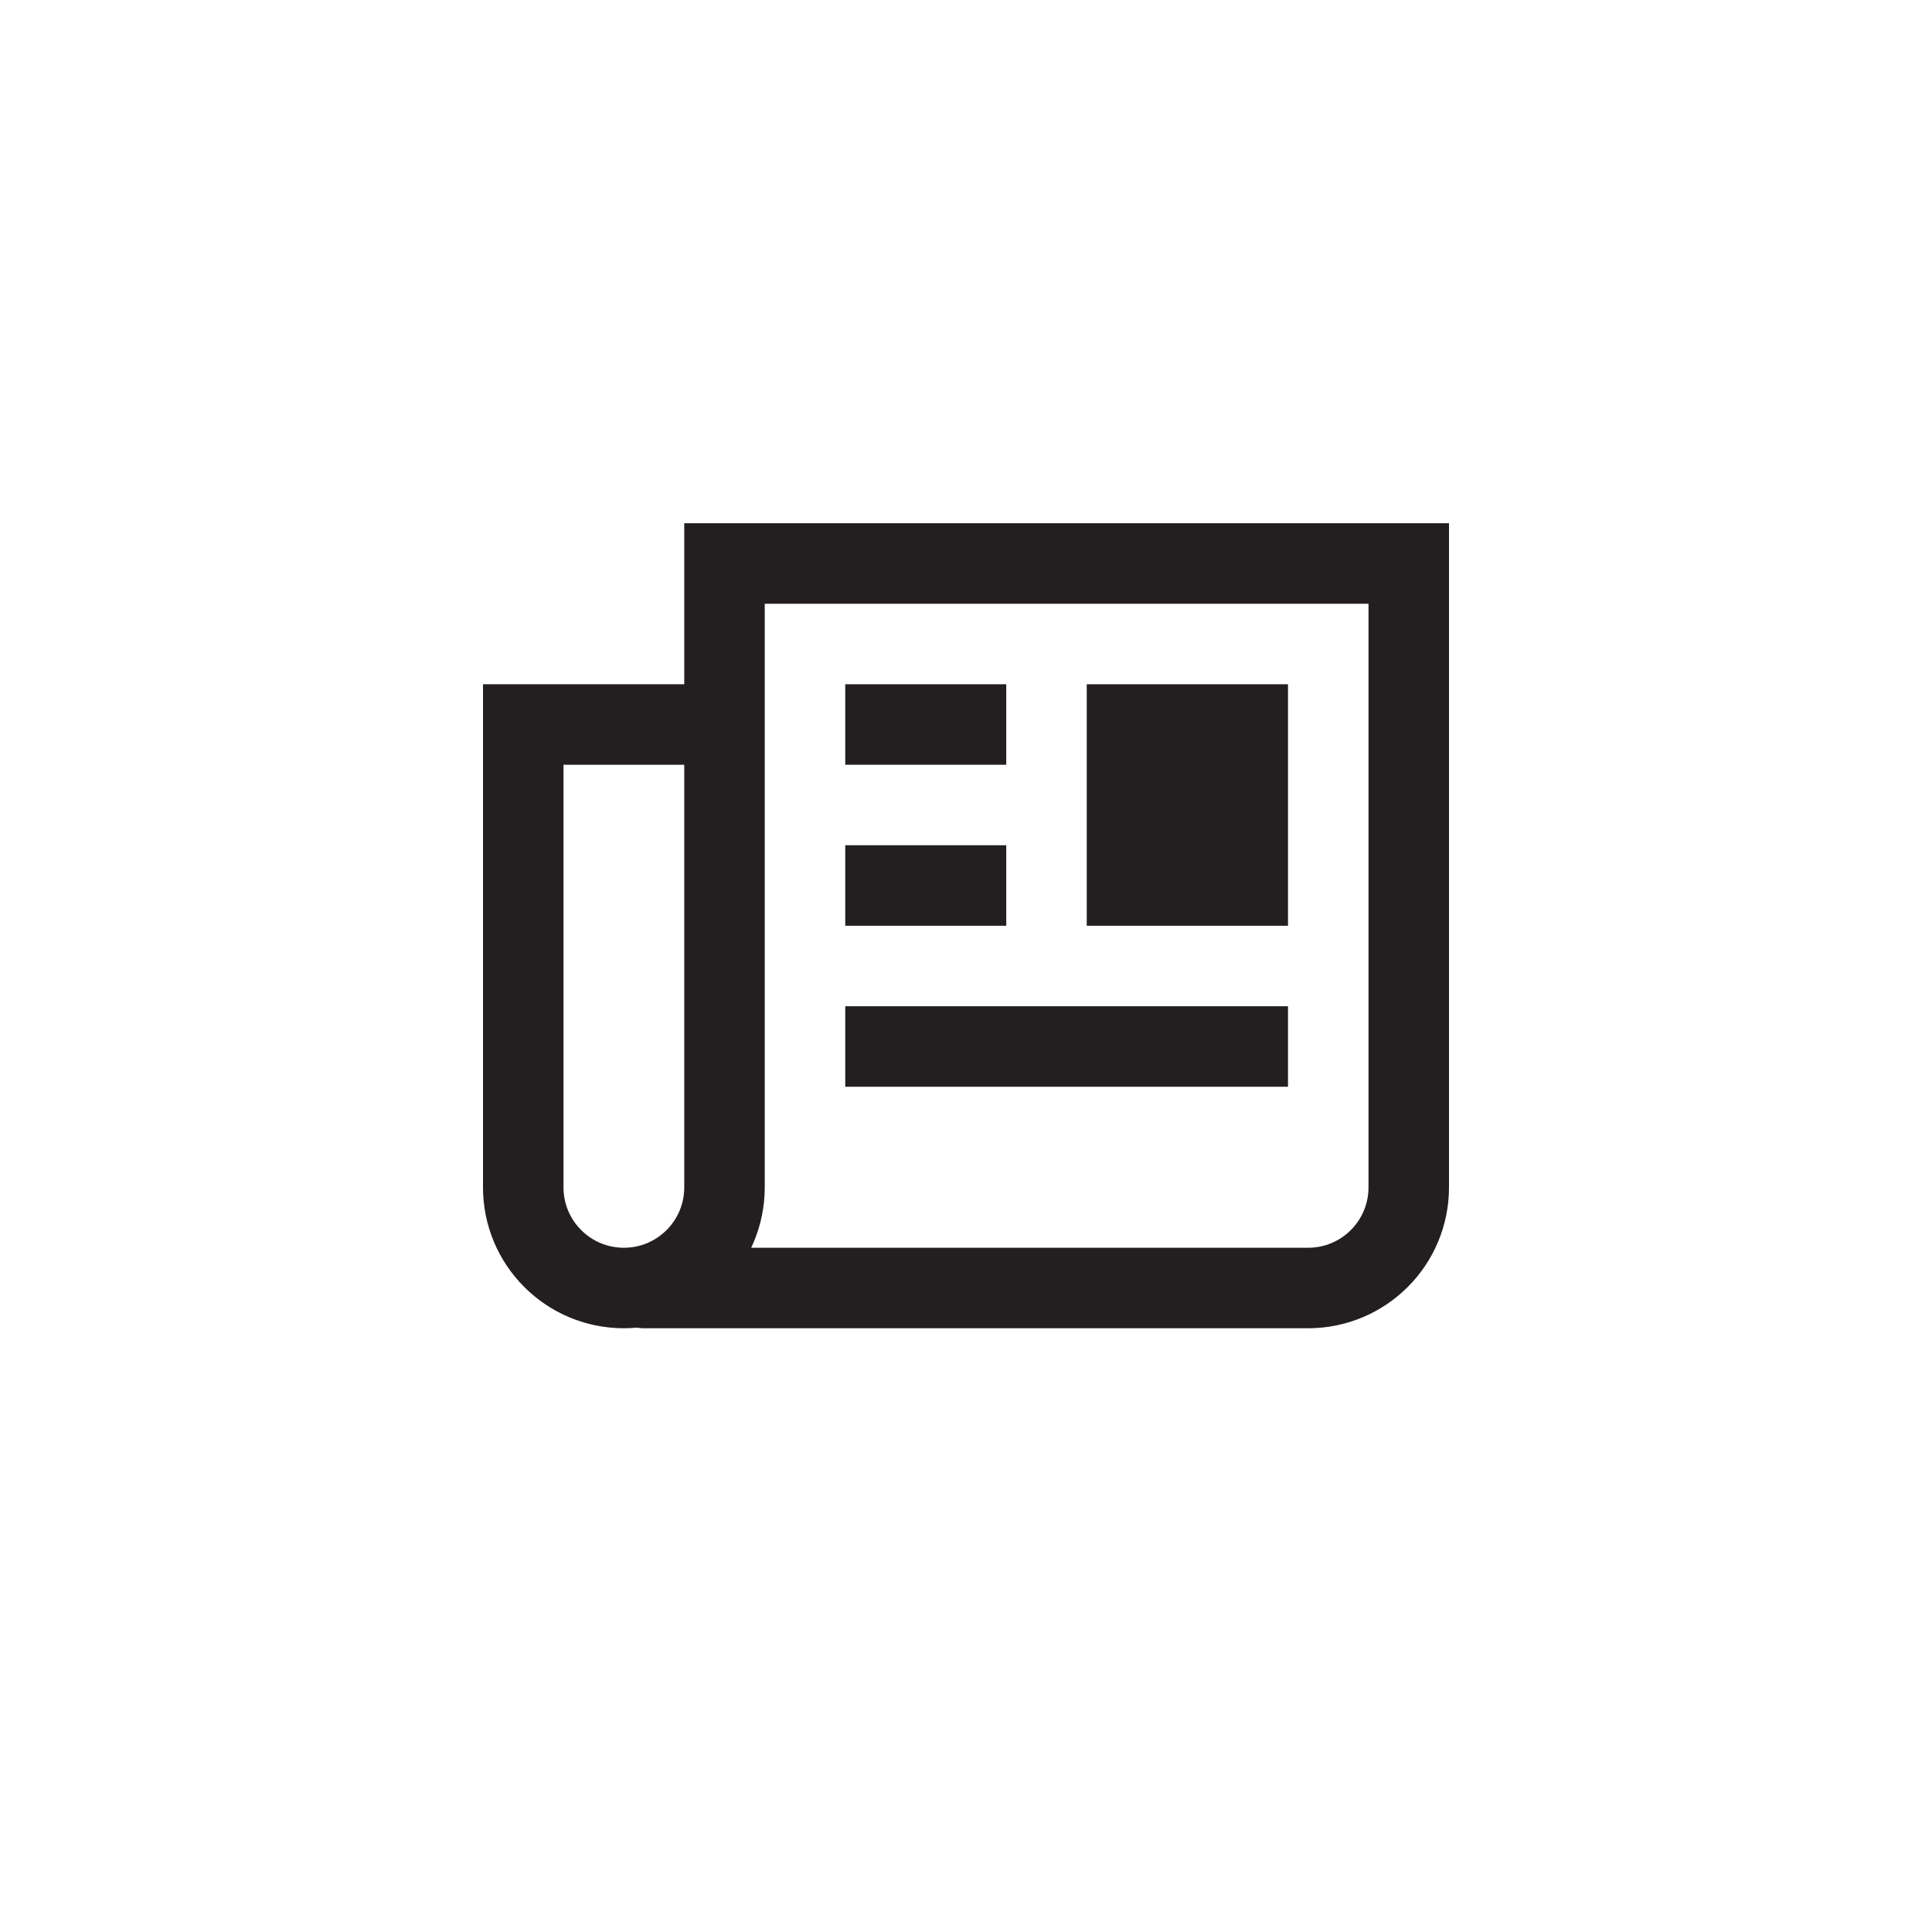 <?xml version="1.0" encoding="utf-8"?>
<!-- Generator: Adobe Illustrator 19.1.0, SVG Export Plug-In . SVG Version: 6.00 Build 0)  -->
<svg version="1.1" id="XMLID_65_" xmlns="http://www.w3.org/2000/svg" xmlns:xlink="http://www.w3.org/1999/xlink" x="0px" y="0px"
	 viewBox="0 0 48 48" enable-background="new 0 0 48 48" xml:space="preserve">
<g id="article">
	<rect id="_x2E_svg_242_" x="0" y="0" fill="none" width="48" height="48"/>
	<path fill="none" stroke="#231F20" stroke-width="2" stroke-linecap="round" stroke-miterlimit="10" d="M18,29.5
		c0,1.381-1.119,2.5-2.5,2.5S13,30.881,13,29.5V18h5C18,18,18,29.406,18,29.5z M16,32h16.5c1.381,0,2.5-1.119,2.5-2.5V14H18v4
		"/>
	<rect x="27" y="17" fill="#231F20" width="5" height="6"/>
	<line fill="none" stroke="#231F20" stroke-width="2" stroke-miterlimit="10" x1="21" y1="18" x2="25" y2="18"/>
	<line fill="none" stroke="#231F20" stroke-width="2" stroke-miterlimit="10" x1="21" y1="22" x2="25" y2="22"/>
	<line fill="none" stroke="#231F20" stroke-width="2" stroke-miterlimit="10" x1="21" y1="26" x2="32" y2="26"/>
</g>
</svg>
